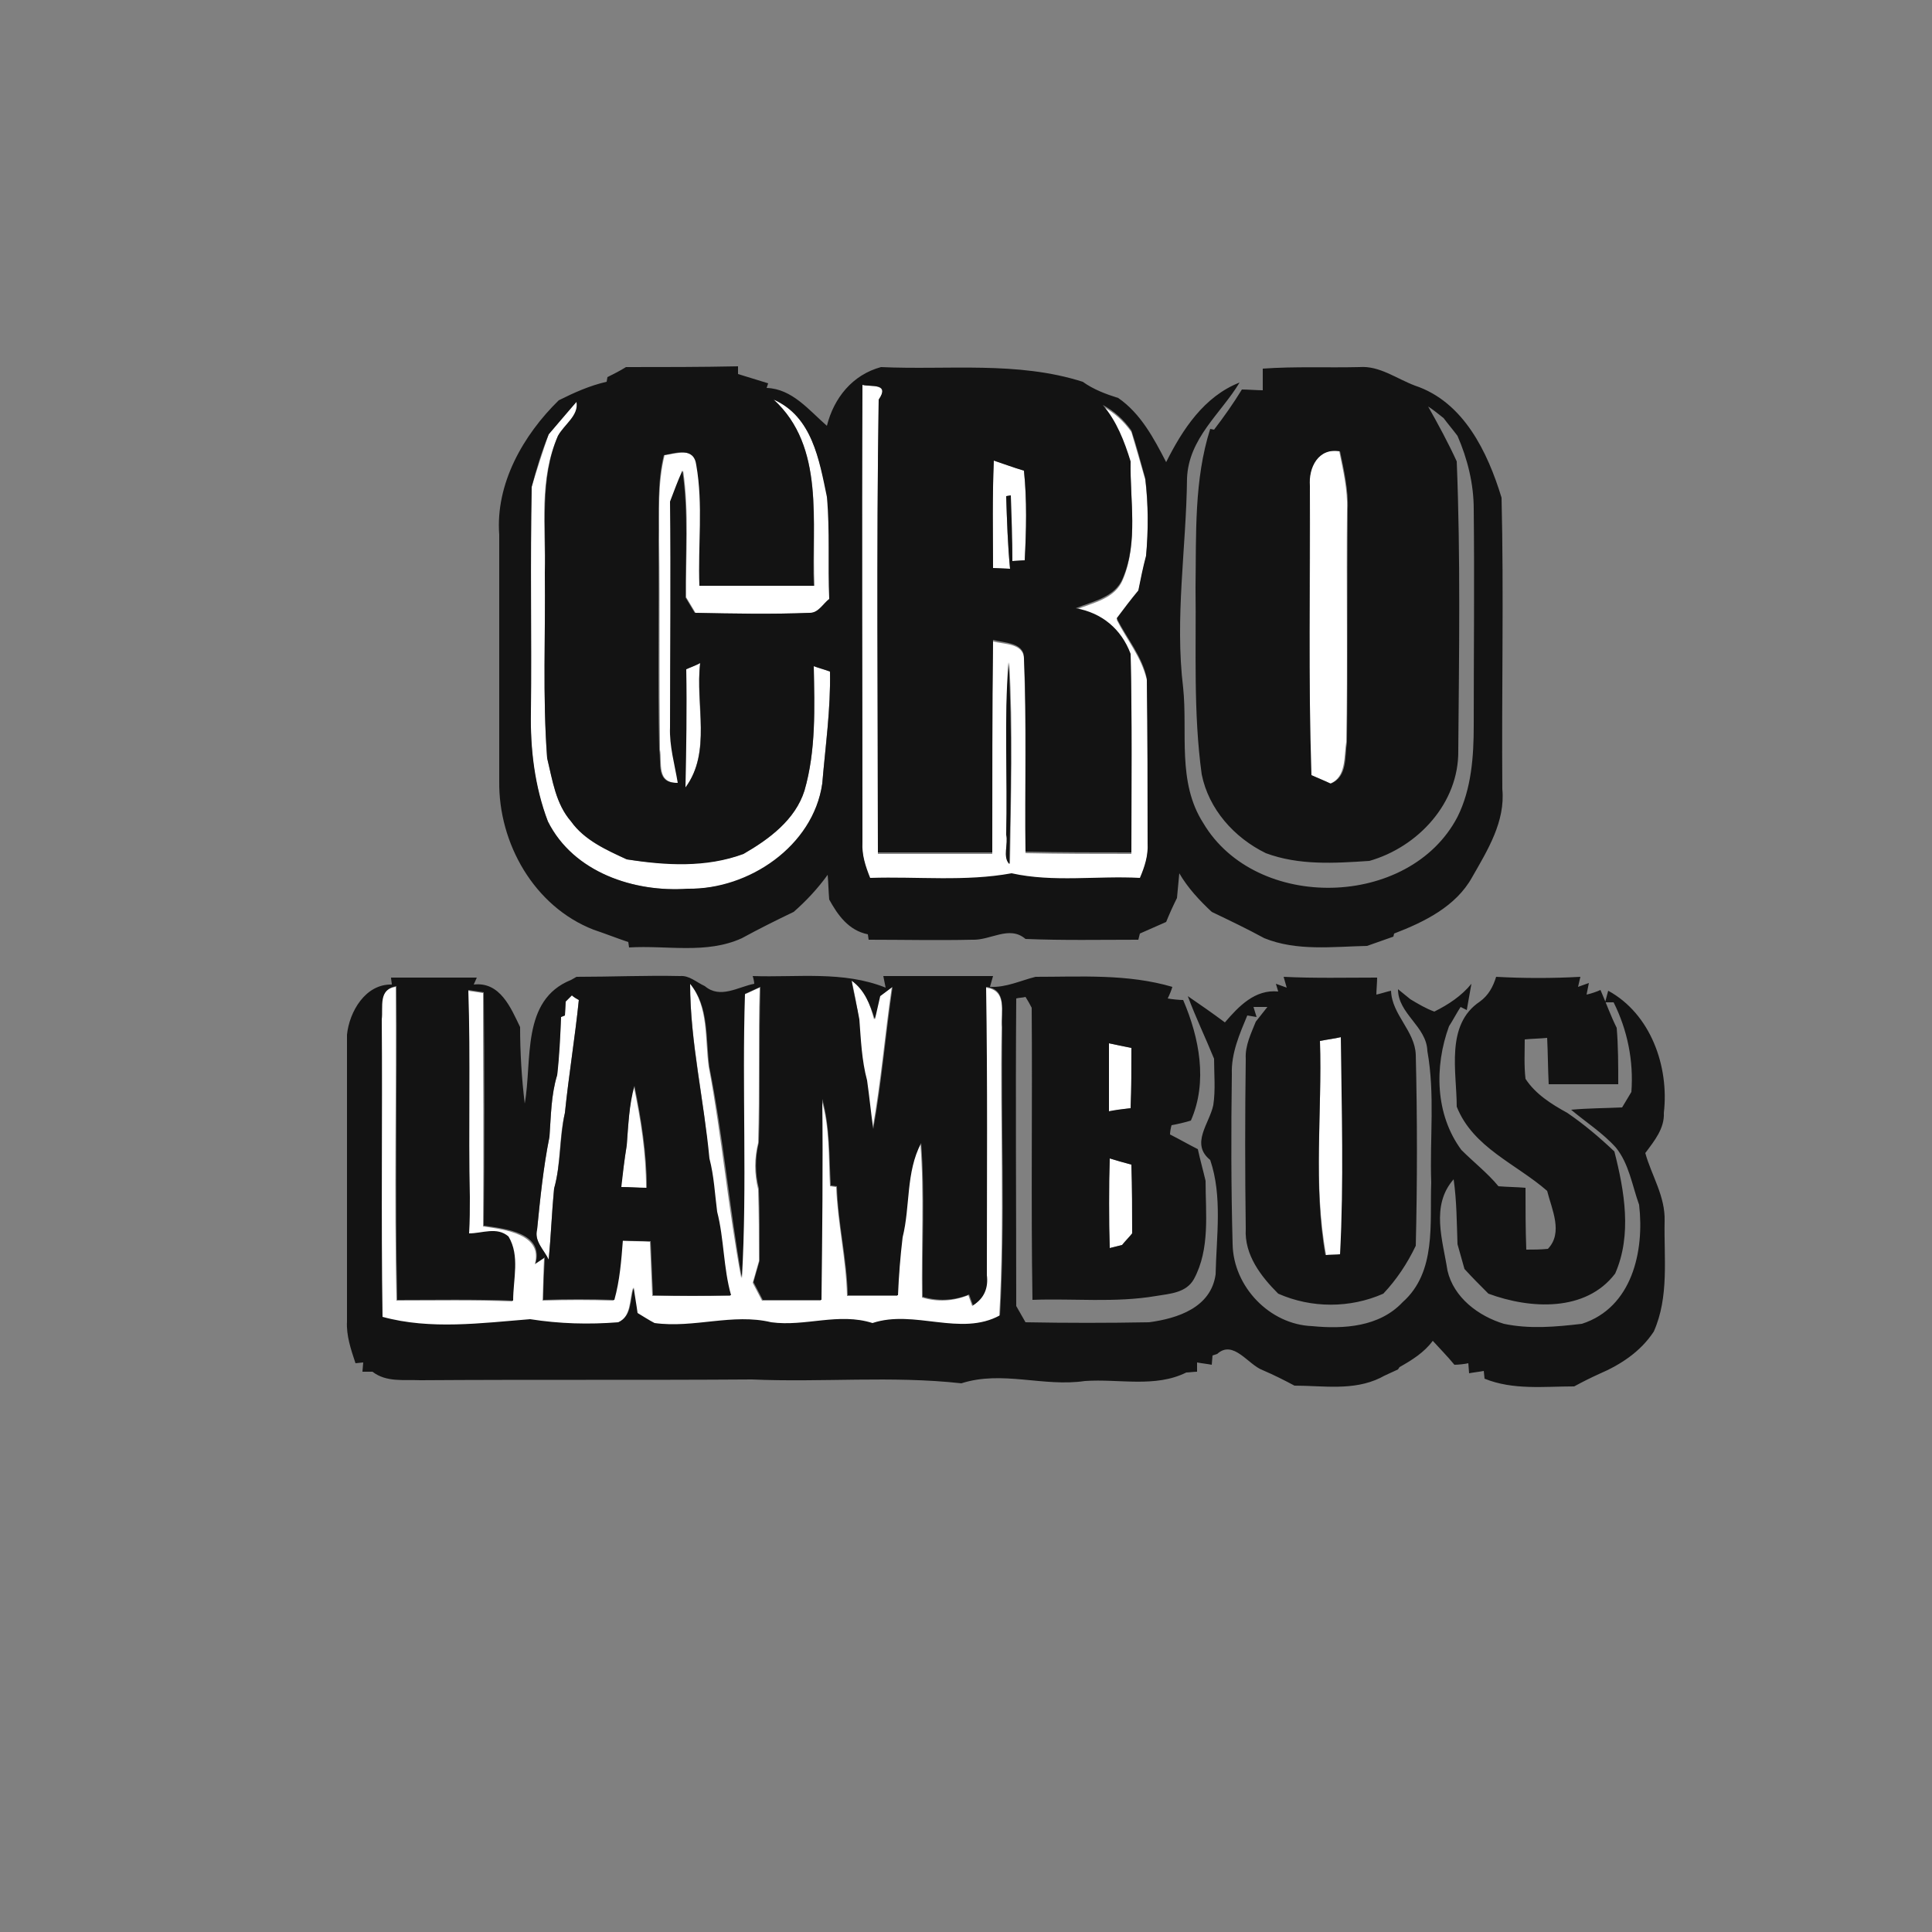<?xml version="1.0" encoding="utf-8"?>
<!-- Generator: Adobe Illustrator 26.0.3, SVG Export Plug-In . SVG Version: 6.00 Build 0)  -->
<svg version="1.1" id="Layer_1" xmlns="http://www.w3.org/2000/svg" xmlns:xlink="http://www.w3.org/1999/xlink" x="0px" y="0px"
	 viewBox="0 0 250 250" style="enable-background:new 0 0 250 250;" xml:space="preserve">
<rect x="0" y="0" width="250" height="250" fill="#808080" stroke="none"/>
<style type="text/css">
	.st0{fill:#FFFFFF;}
	.st1{fill:#131313;}
</style>
<g id="_x23_ffffffff">
	<path class="st0" d="M111.6,49.8c1.1,0.3,3.6-0.3,2.1,2.1c-0.3,19.5-0.1,39.1-0.1,58.6c4.9,0,9.9,0,14.8,0c0-9.2-0.1-18.3,0.1-27.5
		c1.4,0.4,4,0.2,4,2.3c0.3,8.4,0.1,16.8,0.2,25.1c4.6,0.1,9.2,0.1,13.7,0.1c0-8.6,0.1-17.1-0.1-25.7c-1.2-3.2-3.8-5.3-7.1-5.9
		c2.2-0.9,5.1-1.4,6.1-3.9c2-4.8,0.9-10.1,1-15.1c-0.9-2.6-1.8-5.2-3.6-7.3c1.5,0.8,2.7,1.9,3.7,3.3c0.6,2,1.2,4.1,1.8,6.2
		c0.4,3.3,0.4,6.7,0.1,10c-0.4,1.5-0.7,3-1,4.5c-0.9,1.2-1.9,2.4-2.8,3.6c1.3,2.6,3.2,4.8,3.9,7.8c0.1,7.1,0.1,14.2,0.1,21.3
		c0.1,1.6-0.4,3.1-1,4.5c-5.5-0.3-11.1,0.6-16.6-0.6c-6.1,1.1-12.2,0.4-18.3,0.6c-0.6-1.5-1.1-3-1-4.6
		C111.6,89.3,111.5,69.5,111.6,49.8 M130.2,108c0.3,1.2-0.5,2.9,0.5,3.8c0.1-8.7,0.4-17.4-0.1-26.1
		C129.9,93.1,130.4,100.6,130.2,108z"/>
	<path class="st0" d="M74.6,52c0.4,1.9-1.5,3-2.4,4.4c-2.5,5.6-1.6,11.8-1.7,17.7c0.1,8-0.3,16,0.3,24c0.7,2.8,1.1,5.9,3.1,8.2
		c1.8,2.5,4.6,3.7,7.2,4.9c5,0.7,10.3,1,15.1-0.7c3.3-1.9,6.7-4.4,7.9-8.2c1.5-5.2,1.3-10.7,1.2-16.1c0.5,0.2,1.6,0.5,2.1,0.7
		c0.1,4.8-0.6,9.7-1,14.5c-1.1,8.2-9.4,13.8-17.4,13.6c-7,0.5-14.8-2.1-18.1-8.7c-1.8-4.5-2.3-9.4-2.2-14.2
		c0.1-9.7-0.1-19.4,0.1-29.1c0.7-2.3,1.4-4.5,2.2-6.8C72.2,54.8,73.3,53.3,74.6,52z"/>
	<path class="st0" d="M100.1,51.7c5,2.2,5.9,7.8,7,12.6c0.4,4.4,0.2,8.8,0.3,13.2c-0.8,0.6-1.4,1.8-2.5,1.8c-5,0.2-10,0.1-14.9,0
		c-0.3-0.5-0.9-1.5-1.2-2c-0.1-5.5,0.4-11-0.4-16.4c-0.6,1.3-1.1,2.6-1.6,4c0.1,9.7,0.1,19.5,0,29.2c-0.1,2.5,0.6,4.8,1,7.2
		c-2.9,0.1-2.1-2.6-2.4-4.3c-0.1-9,0-18-0.1-27c0-3.7-0.2-7.5,0.7-11.1c1.6-0.2,3.9-1.1,4.2,1.3c0.9,5.1,0.2,10.4,0.4,15.6
		c4.9,0,9.9,0,14.8,0C105,67.7,106.8,57.8,100.1,51.7z"/>
	<path class="st0" d="M169.5,62.9c-0.3-2.4,1-5,3.8-4.5c0.5,2.5,1.1,5,1,7.5c-0.1,10,0.1,20.1-0.1,30.1c-0.3,1.9,0,4.6-2.1,5.4
		c-0.6-0.3-1.8-0.9-2.5-1.1C169.3,87.9,169.6,75.4,169.5,62.9z"/>
	<path class="st0" d="M128.6,59.6c1.3,0.4,2.6,0.9,3.9,1.3c0.4,3.8,0.3,7.7,0.1,11.6l-1.6,0.1c-0.1-2.8-0.2-5.6-0.2-8.5l-0.6,0.1
		c0.1,3.1,0.2,6.3,0.5,9.4l-2.2-0.1C128.4,68.8,128.4,64.2,128.6,59.6z"/>
	<path class="st0" d="M88.8,86.6c0.5-0.2,1.4-0.6,1.8-0.8c-0.7,5.3,1.5,11.5-1.9,16.1C88.7,96.8,88.8,91.7,88.8,86.6z"/>
	<path class="st0" d="M89.3,127.3c2.4,3,1.9,7.1,2.4,10.7c1.7,9,2.5,18.3,4.2,27.3c0.8-12.2,0-24.4,0.4-36.6c0.5-0.2,1.5-0.7,2-0.9
		c-0.2,6.7,0,13.4-0.2,20.1c-0.5,2-0.5,4,0,6c0.1,3.1,0.1,6.2,0.1,9.3c-0.2,0.7-0.6,2.1-0.8,2.8c0.3,0.6,0.9,1.7,1.2,2.3
		c2.5,0,5.1,0,7.6,0c0-8.7,0.2-17.3,0.1-26c1.1,3.6,0.9,7.5,1.1,11.2l0.8,0.1c0.2,4.8,1.3,9.4,1.4,14.1c2.2,0,4.3,0,6.5,0
		c0.2-2.5,0.3-5,0.6-7.5c1-4,0.4-8.4,2.4-12.2c0.5,6.6,0.1,13.3,0.2,19.9c2,0.6,4,0.5,6-0.3l0.5,1.4c1.4-0.9,2-2.3,1.8-3.9
		c0-12.4,0.1-24.8-0.1-37.3c2.9,0.3,2,3.2,2.1,5.2c-0.2,12.4,0.4,24.9-0.3,37.3c-5.1,2.8-11.1-0.7-16.5,1c-4.4-1.4-8.7,0.5-13.1-0.1
		c-5-1.2-10,0.8-15.1,0.1c-0.5-0.3-1.6-1-2.2-1.3c-0.1-0.8-0.4-2.5-0.5-3.3c-0.5,1.6-0.2,3.7-2,4.5c-3.8,0.3-7.7,0.2-11.4-0.4
		c-6.3,0.5-12.9,1.3-19.1-0.3c-0.1-12.8,0-25.6-0.1-38.5c0.2-1.6-0.5-3.9,1.9-4.3c0.1,13.6-0.2,27.1,0.1,40.6c5,0,10-0.1,15,0.1
		c0-2.8,0.9-5.8-0.6-8.3c-1.5-1.3-3.4-0.4-5.1-0.4c0-1.6,0-3.1,0.1-4.7c-0.2-8.9,0.1-17.9-0.2-26.8l2,0.3c0,10.1,0.1,20.2,0,30.2
		c2.8,0.4,7.8,1,6.7,4.9l1.2-0.8c-0.1,1.8-0.1,3.6-0.2,5.5c3.1-0.1,6.2-0.1,9.2,0c0.6-2.5,0.9-5.1,1.1-7.7c1.2,0,2.4,0,3.6,0.1
		c0.1,2.3,0.2,4.7,0.3,7c3.4,0,6.7,0,10.1,0c-1.1-3.5-0.9-7.2-1.8-10.8c-0.3-2.3-0.4-4.7-1-6.9C91.2,142.4,89.3,134.9,89.3,127.3z"
		/>
	<path class="st0" d="M73.2,129.6c0.2-0.2,0.6-0.6,0.8-0.8c0.2,0.2,0.7,0.5,0.9,0.6c-0.5,4.9-1.3,9.7-1.8,14.6
		c-0.8,3.2-0.5,6.6-1.4,9.8c-0.3,3-0.4,6.1-0.7,9.2c-0.6-1.2-1.9-2.3-1.5-3.9c0.4-4,0.8-8.1,1.6-12c0.2-2.7,0.2-5.4,1-8
		c0.2-2.5,0.4-5,0.5-7.5l0.5-0.2L73.2,129.6z"/>
	<path class="st0" d="M110.2,126.9c1.7,1.2,2.4,3.1,2.9,5c0.2-0.8,0.5-2.3,0.7-3l1.6-1.2c-0.9,6.1-1.4,12.3-2.5,18.4
		c-0.3-2.1-0.5-4.2-0.8-6.3c-0.7-2.6-0.8-5.2-1-7.9C111,130.6,110.5,128.1,110.2,126.9z"/>
	<path class="st0" d="M170.8,134.7c0.9-0.2,1.9-0.3,2.8-0.5c0.1,9.4,0.3,18.7-0.1,28.1c-0.5,0-1.4,0-1.9,0.1
		C169.9,153.2,171.1,143.9,170.8,134.7z"/>
	<path class="st0" d="M143.5,135c1,0.2,1.9,0.4,2.9,0.6c0.1,2.6,0,5.2-0.1,7.8c-0.9,0.1-1.9,0.3-2.8,0.4
		C143.5,140.9,143.5,137.9,143.5,135z"/>
	<path class="st0" d="M81.1,148.2c0.2-2.6,0.3-5.2,0.9-7.7c0.9,4.3,1.6,8.7,1.6,13.2c-1.1,0-2.2-0.1-3.3-0.1
		C80.6,151.8,80.8,150,81.1,148.2z"/>
	<path class="st0" d="M143.6,149.9c0.7,0.2,2.1,0.6,2.8,0.8c0.1,2.9,0.1,5.9,0.1,8.9c-0.3,0.4-1,1.1-1.3,1.5
		c-0.4,0.1-1.2,0.3-1.6,0.4C143.4,157.7,143.4,153.8,143.6,149.9z"/>
</g>
<g id="_x23_131313ff">
	<path class="st1" d="M78.6,48.8c0.8-0.4,1.6-0.8,2.4-1.3c4.8,0,9.7,0,14.5-0.1l0,1c1.3,0.4,2.6,0.8,3.9,1.2l-0.2,0.6
		c3.3,0.1,5.5,2.9,7.8,4.9c0.9-3.6,3.3-6.6,7-7.6c8.7,0.4,17.6-0.8,26.1,1.9c1.4,1,3,1.6,4.6,2.1c2.9,2,4.6,5.2,6.2,8.3
		c2.1-4.2,4.9-8.5,9.5-10.3c-2.4,4-6.6,7.2-6.8,12.4c-0.1,9-1.6,18.1-0.5,27.1c0.6,5.8-0.8,12.2,2.6,17.5
		c6.8,11.5,26.7,11.1,32.9-0.8c1.8-3.6,2.1-7.8,2.1-11.8c0-9.3,0.1-18.7,0-28c0-3.3-0.8-6.5-2.1-9.5c-0.6-0.8-1.2-1.5-1.8-2.3
		c-0.5-0.4-1.5-1.2-2-1.5c1.3,2.3,2.6,4.7,3.7,7.1c0.5,12.4,0.3,24.9,0.2,37.4c0.1,6.8-5.2,12.5-11.5,14.3c-4.5,0.3-9.1,0.6-13.4-1
		c-4.1-2-7.4-5.7-8.3-10.2c-1.1-8-0.7-16.1-0.8-24.2c0.1-6.9-0.2-13.9,1.9-20.5l0.5,0.1c1.3-1.7,2.5-3.4,3.6-5.2
		c0.7,0,2,0.1,2.7,0.1c0-0.9,0-1.8,0-2.8c4.2-0.3,8.4-0.1,12.5-0.2c2.6-0.2,4.8,1.5,7.2,2.4c6.3,2.1,9.4,8.6,11.2,14.5
		c0.3,12.5,0,25.1,0.1,37.7c0.4,4.2-1.9,7.9-3.9,11.4c-2.1,3.8-6.2,5.8-10.1,7.3l-0.1,0.4c-1.1,0.4-2.3,0.8-3.4,1.2
		c-4.5,0.1-9.1,0.7-13.3-1c-2.2-1.2-4.5-2.3-6.8-3.4c-1.6-1.5-3.1-3.1-4.2-5c-0.1,1.1-0.2,2.1-0.3,3.2c-0.5,1-1,2.1-1.4,3.1
		c-1.1,0.5-2.3,1-3.4,1.5l-0.2,0.8c-4.9,0-9.7,0.1-14.6-0.1c-2.1-1.8-4.5,0.2-6.9,0.1c-4.5,0.1-9,0-13.4,0l-0.1-0.7
		c-2.5-0.5-3.9-2.5-5-4.5c-0.1-1.1-0.1-2.1-0.2-3.2c-1.3,1.8-2.8,3.4-4.4,4.8c-2.3,1.1-4.5,2.2-6.7,3.4c-4.6,2.1-9.7,0.9-14.6,1.2
		l-0.1-0.7c-1.5-0.5-3-1.1-4.5-1.6c-7.7-3-12.3-11.2-12.2-19.2c0-10.7,0-21.3,0-31.9c-0.5-6.6,3.1-12.9,7.7-17.4c2-1,4-1.9,6.2-2.4
		L78.6,48.8 M111.6,49.8c-0.1,19.7,0,39.5,0,59.2c-0.1,1.6,0.4,3.1,1,4.6c6.1-0.2,12.3,0.5,18.3-0.6c5.4,1.2,11.1,0.3,16.6,0.6
		c0.6-1.4,1.1-2.9,1-4.5c0-7.1,0-14.2-0.1-21.3c-0.6-2.9-2.6-5.2-3.9-7.8c0.9-1.2,1.8-2.4,2.8-3.6c0.3-1.5,0.6-3,1-4.5
		c0.3-3.3,0.3-6.7-0.1-10c-0.6-2.1-1.1-4.1-1.8-6.2c-1-1.4-2.2-2.5-3.7-3.3c1.8,2.1,2.8,4.7,3.6,7.3c-0.1,5,1,10.4-1,15.1
		c-1,2.5-3.9,3-6.1,3.9c3.4,0.6,5.9,2.7,7.1,5.9c0.2,8.6,0.1,17.1,0.1,25.7c-4.6,0-9.2,0-13.7-0.1c-0.1-8.4,0.2-16.8-0.2-25.1
		c0-2-2.6-1.9-4-2.3c-0.1,9.2-0.1,18.3-0.1,27.5c-4.9,0-9.9,0-14.8,0c0-19.5-0.2-39.1,0.1-58.6C115.2,49.5,112.7,50.1,111.6,49.8
		 M74.6,52c-1.2,1.4-2.4,2.8-3.6,4.2c-0.9,2.2-1.6,4.5-2.2,6.8c-0.2,9.7,0,19.4-0.1,29.1c-0.1,4.8,0.5,9.7,2.2,14.2
		c3.3,6.6,11.2,9.2,18.1,8.7c7.9,0.1,16.2-5.5,17.4-13.6c0.4-4.8,1.1-9.6,1-14.5c-0.5-0.2-1.6-0.5-2.1-0.7
		c0.1,5.4,0.3,10.9-1.2,16.1c-1.2,3.8-4.6,6.3-7.9,8.2c-4.8,1.8-10.1,1.5-15.1,0.7c-2.6-1.2-5.5-2.5-7.2-4.9c-2-2.3-2.4-5.3-3.1-8.2
		c-0.6-8-0.2-16-0.3-24c0.2-5.9-0.7-12.1,1.7-17.7C73,54.9,74.9,53.8,74.6,52 M100.1,51.7c6.7,6.1,4.9,15.9,5.2,24.1
		c-4.9,0-9.9,0-14.8,0c-0.2-5.2,0.5-10.5-0.4-15.6c-0.3-2.4-2.6-1.6-4.2-1.3c-0.9,3.6-0.6,7.4-0.7,11.1c0.1,9-0.1,18,0.1,27
		c0.3,1.7-0.5,4.4,2.4,4.3c-0.4-2.4-1.1-4.8-1-7.2c0-9.7,0.1-19.5,0-29.2c0.5-1.3,1-2.7,1.6-4c0.8,5.4,0.4,10.9,0.4,16.4
		c0.3,0.5,0.9,1.5,1.2,2c5,0.1,10,0.2,14.9,0c1.1,0,1.7-1.2,2.5-1.8c-0.2-4.4,0.1-8.8-0.3-13.2C106,59.5,105.1,53.9,100.1,51.7
		 M169.5,62.9c0,12.5-0.2,25,0.2,37.4c0.6,0.3,1.9,0.8,2.5,1.1c2.2-0.9,1.8-3.5,2.1-5.4c0.1-10,0-20,0.1-30.1c0.1-2.5-0.5-5.1-1-7.5
		C170.6,57.9,169.3,60.5,169.5,62.9 M128.6,59.6c-0.2,4.6-0.1,9.3-0.1,13.9l2.2,0.1c-0.3-3.1-0.4-6.3-0.5-9.4l0.6-0.1
		c0.1,2.8,0.2,5.6,0.2,8.5l1.6-0.1c0.2-3.9,0.3-7.7-0.1-11.6C131.1,60.5,129.8,60,128.6,59.6 M88.8,86.6c0.1,5.1,0,10.2-0.1,15.3
		c3.4-4.6,1.3-10.7,1.9-16.1C90.1,86.1,89.2,86.4,88.8,86.6z"/>
	<path class="st1" d="M130.2,108c0.2-7.4-0.3-14.9,0.3-22.3c0.5,8.7,0.3,17.4,0.1,26.1C129.7,110.9,130.5,109.2,130.2,108z"/>
	<path class="st1" d="M50.7,127.4c0-0.2-0.1-0.7-0.1-0.9c3.7,0,7.4,0,11.1,0l-0.4,0.9c3.4-0.4,4.8,3,6,5.5c0,3.3,0.2,6.6,0.6,9.9
		c1-5.6-0.5-13.4,6-16l0.7-0.4c4.5,0,9-0.2,13.4-0.1c1.2-0.1,2.1,0.8,3.2,1.3c2,1.7,4.3,0.1,6.4-0.3c0-0.2-0.1-0.7-0.2-1
		c5.8,0.2,11.7-0.7,17.2,1.5l-0.3-1.5c4.8,0,9.5,0,14.2,0l-0.4,1.4c2.1,0.1,3.9-0.8,5.9-1.3c5.9,0,11.9-0.4,17.7,1.3
		c-0.1,0.4-0.4,1.1-0.6,1.5c0.5,0.1,1.5,0.2,2,0.2c2.1,4.9,3.2,10.6,1,15.6c-0.6,0.2-1.9,0.5-2.5,0.6c-0.1,0.3-0.2,0.9-0.2,1.2
		c1.2,0.6,2.4,1.3,3.6,1.9c0.3,1.4,0.7,2.8,1,4.1c0,4.2,0.6,8.8-1.5,12.7c-1,1.8-3.1,1.9-4.9,2.2c-5.3,0.9-10.7,0.3-16,0.5
		c-0.2-12.6,0-25.2-0.1-37.8c-0.2-0.4-0.6-1.1-0.8-1.4c-0.3,0.1-0.9,0.1-1.2,0.2c-0.1,13.3,0,26.5,0,39.8c0.3,0.5,0.9,1.6,1.2,2.1
		c5.3,0.1,10.6,0.1,16,0c3.7-0.5,8-1.9,8.6-6.2c0.1-4.9,0.9-10.1-0.7-14.8c-2.6-2.1-0.1-4.7,0.4-7.1c0.3-2,0.1-4,0.1-6
		c-1.1-2.7-2.4-5.4-3.4-8.1c1.6,1.1,3.2,2.2,4.8,3.4c1.8-2.1,3.9-4.3,6.9-4l-0.3-1l1.4,0.5l-0.4-1.4c4,0.2,8.1,0.1,12.1,0.1
		c0,0.6-0.1,1.7-0.1,2.2c0.5-0.1,1.4-0.4,1.9-0.5c0.1,3.1,3.1,5.2,3.2,8.3c0.2,8.2,0.2,16.5,0,24.7c-1.1,2.3-2.5,4.4-4.2,6.2
		c-4.3,1.9-9.3,1.9-13.6,0c-2.2-2.2-4.4-5-4.2-8.4c-0.1-7.3-0.1-14.7,0-22c-0.1-1.7,0.7-3.3,1.3-4.8c0.4-0.5,1.1-1.4,1.5-1.9
		c-0.4,0-1.3,0-1.8,0l0.4,1.3l-1.2-0.2c-1,2.4-2.1,4.9-2,7.6c-0.1,7.3-0.1,14.6,0.1,22c0.1,5.5,4.8,10.4,10.3,10.6
		c4.1,0.4,8.7,0.1,11.7-3.1c4.4-3.9,3.5-10.2,3.7-15.5c-0.2-5.7,0.5-11.4-0.5-17c-0.1-3.2-3.8-4.8-3.8-8c0.4,0.3,1.2,1,1.6,1.3
		c1,0.6,2,1.2,3.1,1.6c1.8-0.9,3.5-2,4.8-3.6c-0.2,1.1-0.4,2.3-0.6,3.4l-0.8-0.4c-0.4,0.6-1.1,1.9-1.5,2.5c-1.9,5.2-1.8,11.4,1.6,16
		c1.6,1.6,3.4,3,4.8,4.7c1.2,0.1,2.4,0.1,3.5,0.2c0,2.7,0,5.3,0.1,8c0.9,0,1.8,0,2.8-0.1c2-2.1,0.5-5.1-0.1-7.5
		c-4-3.5-9.6-5.6-11.7-10.9c0-4.5-1.5-10.6,3-13.6c1.1-0.8,1.7-1.9,2.1-3.2c3.6,0.2,7.3,0.2,10.9,0l-0.3,1.3l1.4-0.5l-0.3,1.5
		c0.5-0.1,1.4-0.4,1.8-0.6c0.7,1.6,1.3,3.3,2.1,4.9c0.2,2.4,0.2,4.8,0.2,7.3c-3,0-6,0-9,0c-0.1-2-0.1-4-0.2-6
		c-1,0.1-1.9,0.1-2.9,0.2c0,1.7-0.1,3.4,0.1,5.1c1.3,2,3.4,3.3,5.4,4.4c2.2,1.5,4.2,3.2,6.1,5c1.3,5.1,2.3,10.8,0.1,15.8
		c-3.8,5-11,4.6-16.4,2.6c-1.1-1.1-2.1-2.1-3.1-3.2c-0.3-1.1-0.6-2.1-0.9-3.2c-0.1-2.8-0.1-5.6-0.5-8.4c-3,3.4-1.4,7.9-0.8,11.8
		c0.8,3.5,4,5.9,7.3,6.9c3.3,0.7,6.7,0.4,10.1,0c6.5-2.1,8.1-9.4,7.4-15.4c-0.9-2.5-1.3-5.3-3-7.4c-1.7-1.9-3.9-3.3-5.8-4.9
		c2.2-0.2,4.4-0.2,6.6-0.3c0.3-0.5,0.9-1.5,1.2-2c0.3-4-0.5-8-2.3-11.6c-0.3,0-0.8,0-1.1,0c0.1-0.4,0.3-1.1,0.4-1.5
		c5.5,3,7.9,9.8,7.2,15.8c0.1,2-1.2,3.6-2.4,5.2c0.8,2.9,2.6,5.6,2.5,8.8c-0.1,4.8,0.6,9.8-1.4,14.3c-1.7,2.6-4.3,4.3-7.1,5.5
		c-1.1,0.5-2.1,1-3.2,1.6c-3.9,0-7.9,0.5-11.6-1l-0.1-1c-0.5,0.1-1.4,0.2-1.9,0.3l-0.1-1.3c-0.4,0.1-1.3,0.2-1.8,0.2
		c-0.9-1.1-1.9-2.1-2.8-3.1c-1.1,1.5-2.7,2.5-4.3,3.4l-0.2,0.3c-0.6,0.3-1.8,0.8-2.3,1.1c-3.5,1.7-7.4,1-11.1,1
		c-1.3-0.7-2.7-1.4-4.1-2c-1.9-0.7-3.8-4-5.9-2.1l-0.6,0.2l-0.1,1.2c-0.5-0.1-1.4-0.2-1.9-0.3l0,1.2c-0.4,0-1.1,0.1-1.4,0.1
		c-4,2-8.7,0.8-13.1,1.1c-5.4,0.8-10.7-1.4-16,0.3c-9-1-18-0.1-27.1-0.5c-14.3,0.1-28.6,0-42.9,0.1c-2.1-0.1-4.4,0.3-6.2-1.1
		c-0.3,0-1,0-1.3,0l0.1-1.2l-1,0.1c-0.6-1.8-1.2-3.6-1.1-5.4c0-12.4,0-24.7,0-37.1C45.2,130.9,47.3,127.3,50.7,127.4 M89.3,127.3
		c0,7.6,1.8,15.1,2.5,22.6c0.6,2.3,0.7,4.6,1,6.9c0.9,3.5,0.8,7.3,1.8,10.8c-3.3,0.1-6.7,0.1-10.1,0c-0.1-2.3-0.2-4.7-0.3-7
		c-1.2,0-2.4,0-3.6-0.1c-0.2,2.6-0.4,5.2-1.1,7.7c-3.1-0.1-6.2-0.1-9.2,0c0-1.8,0.1-3.7,0.2-5.5l-1.2,0.8c1.1-4-3.9-4.5-6.7-4.9
		c0.1-10.1,0.1-20.2,0-30.2l-2-0.3c0.3,8.9,0,17.9,0.2,26.8c0,1.6,0,3.1-0.1,4.7c1.7,0,3.6-0.9,5.1,0.4c1.5,2.5,0.6,5.5,0.6,8.3
		c-5-0.2-10-0.1-15-0.1c-0.3-13.6,0-27.1-0.1-40.6c-2.4,0.4-1.7,2.7-1.9,4.3c0.1,12.8-0.1,25.6,0.1,38.5c6.2,1.7,12.8,0.8,19.1,0.3
		c3.8,0.6,7.6,0.7,11.4,0.4c1.8-0.8,1.5-2.9,2-4.5c0.1,0.8,0.4,2.5,0.5,3.3c0.5,0.3,1.6,1,2.2,1.3c5.1,0.7,10.1-1.3,15.1-0.1
		c4.4,0.6,8.7-1.3,13.1,0.1c5.4-1.8,11.4,1.8,16.5-1c0.7-12.4,0.1-24.9,0.3-37.3c-0.2-2,0.7-4.9-2.1-5.2c0.2,12.4,0.1,24.8,0.1,37.3
		c0.2,1.6-0.3,3-1.8,3.9l-0.5-1.4c-1.9,0.8-4,0.9-6,0.3c-0.1-6.6,0.3-13.3-0.2-19.9c-2,3.8-1.4,8.2-2.4,12.2c-0.3,2.5-0.5,5-0.6,7.5
		c-2.2,0-4.3,0-6.5,0c-0.1-4.8-1.3-9.4-1.4-14.1l-0.8-0.1c-0.2-3.7-0.1-7.6-1.1-11.2c0.1,8.7,0,17.3-0.1,26c-2.5,0-5.1,0-7.6,0
		c-0.3-0.6-0.9-1.7-1.2-2.3c0.2-0.7,0.6-2.1,0.8-2.8c0-3.1,0-6.2-0.1-9.3c-0.5-2-0.5-4,0-6c0.2-6.7,0-13.4,0.2-20.1
		c-0.5,0.2-1.5,0.7-2,0.9C96,141,96.7,153.2,96,165.4c-1.6-9.1-2.4-18.3-4.2-27.3C91.3,134.4,91.8,130.3,89.3,127.3 M73.2,129.6
		l-0.1,1.8l-0.5,0.2c-0.1,2.5-0.2,5-0.5,7.5c-0.8,2.6-0.8,5.3-1,8c-0.8,4-1.2,8-1.6,12c-0.4,1.5,0.9,2.6,1.5,3.9
		c0.3-3.1,0.4-6.1,0.7-9.2c0.9-3.2,0.7-6.6,1.4-9.8c0.5-4.9,1.3-9.7,1.8-14.6c-0.2-0.1-0.7-0.4-0.9-0.6
		C73.8,129,73.4,129.4,73.2,129.6 M110.2,126.9c0.2,1.3,0.8,3.8,1,5c0.2,2.6,0.3,5.3,1,7.9c0.3,2.1,0.5,4.2,0.8,6.3
		c1.1-6.1,1.6-12.3,2.5-18.4l-1.6,1.2c-0.2,0.8-0.5,2.3-0.7,3C112.6,130,111.9,128.1,110.2,126.9 M170.8,134.7
		c0.3,9.2-0.9,18.6,0.7,27.7c0.5,0,1.4,0,1.9-0.1c0.5-9.4,0.2-18.7,0.1-28.1C172.7,134.4,171.8,134.5,170.8,134.7 M143.5,135
		c0,2.9,0,5.9,0,8.8c0.9-0.2,1.9-0.3,2.8-0.4c0.1-2.6,0.1-5.2,0.1-7.8C145.4,135.4,144.4,135.2,143.5,135 M81.1,148.2
		c-0.3,1.8-0.5,3.6-0.7,5.4c1.1,0,2.2,0.1,3.3,0.1c0-4.4-0.7-8.8-1.6-13.2C81.4,143,81.3,145.6,81.1,148.2 M143.6,149.9
		c-0.1,3.9-0.1,7.7,0,11.6c0.4-0.1,1.2-0.3,1.6-0.4c0.3-0.4,1-1.1,1.3-1.5c0-3,0-5.9-0.1-8.9C145.6,150.5,144.2,150.1,143.6,149.9z"
		/>
</g>
</svg>
